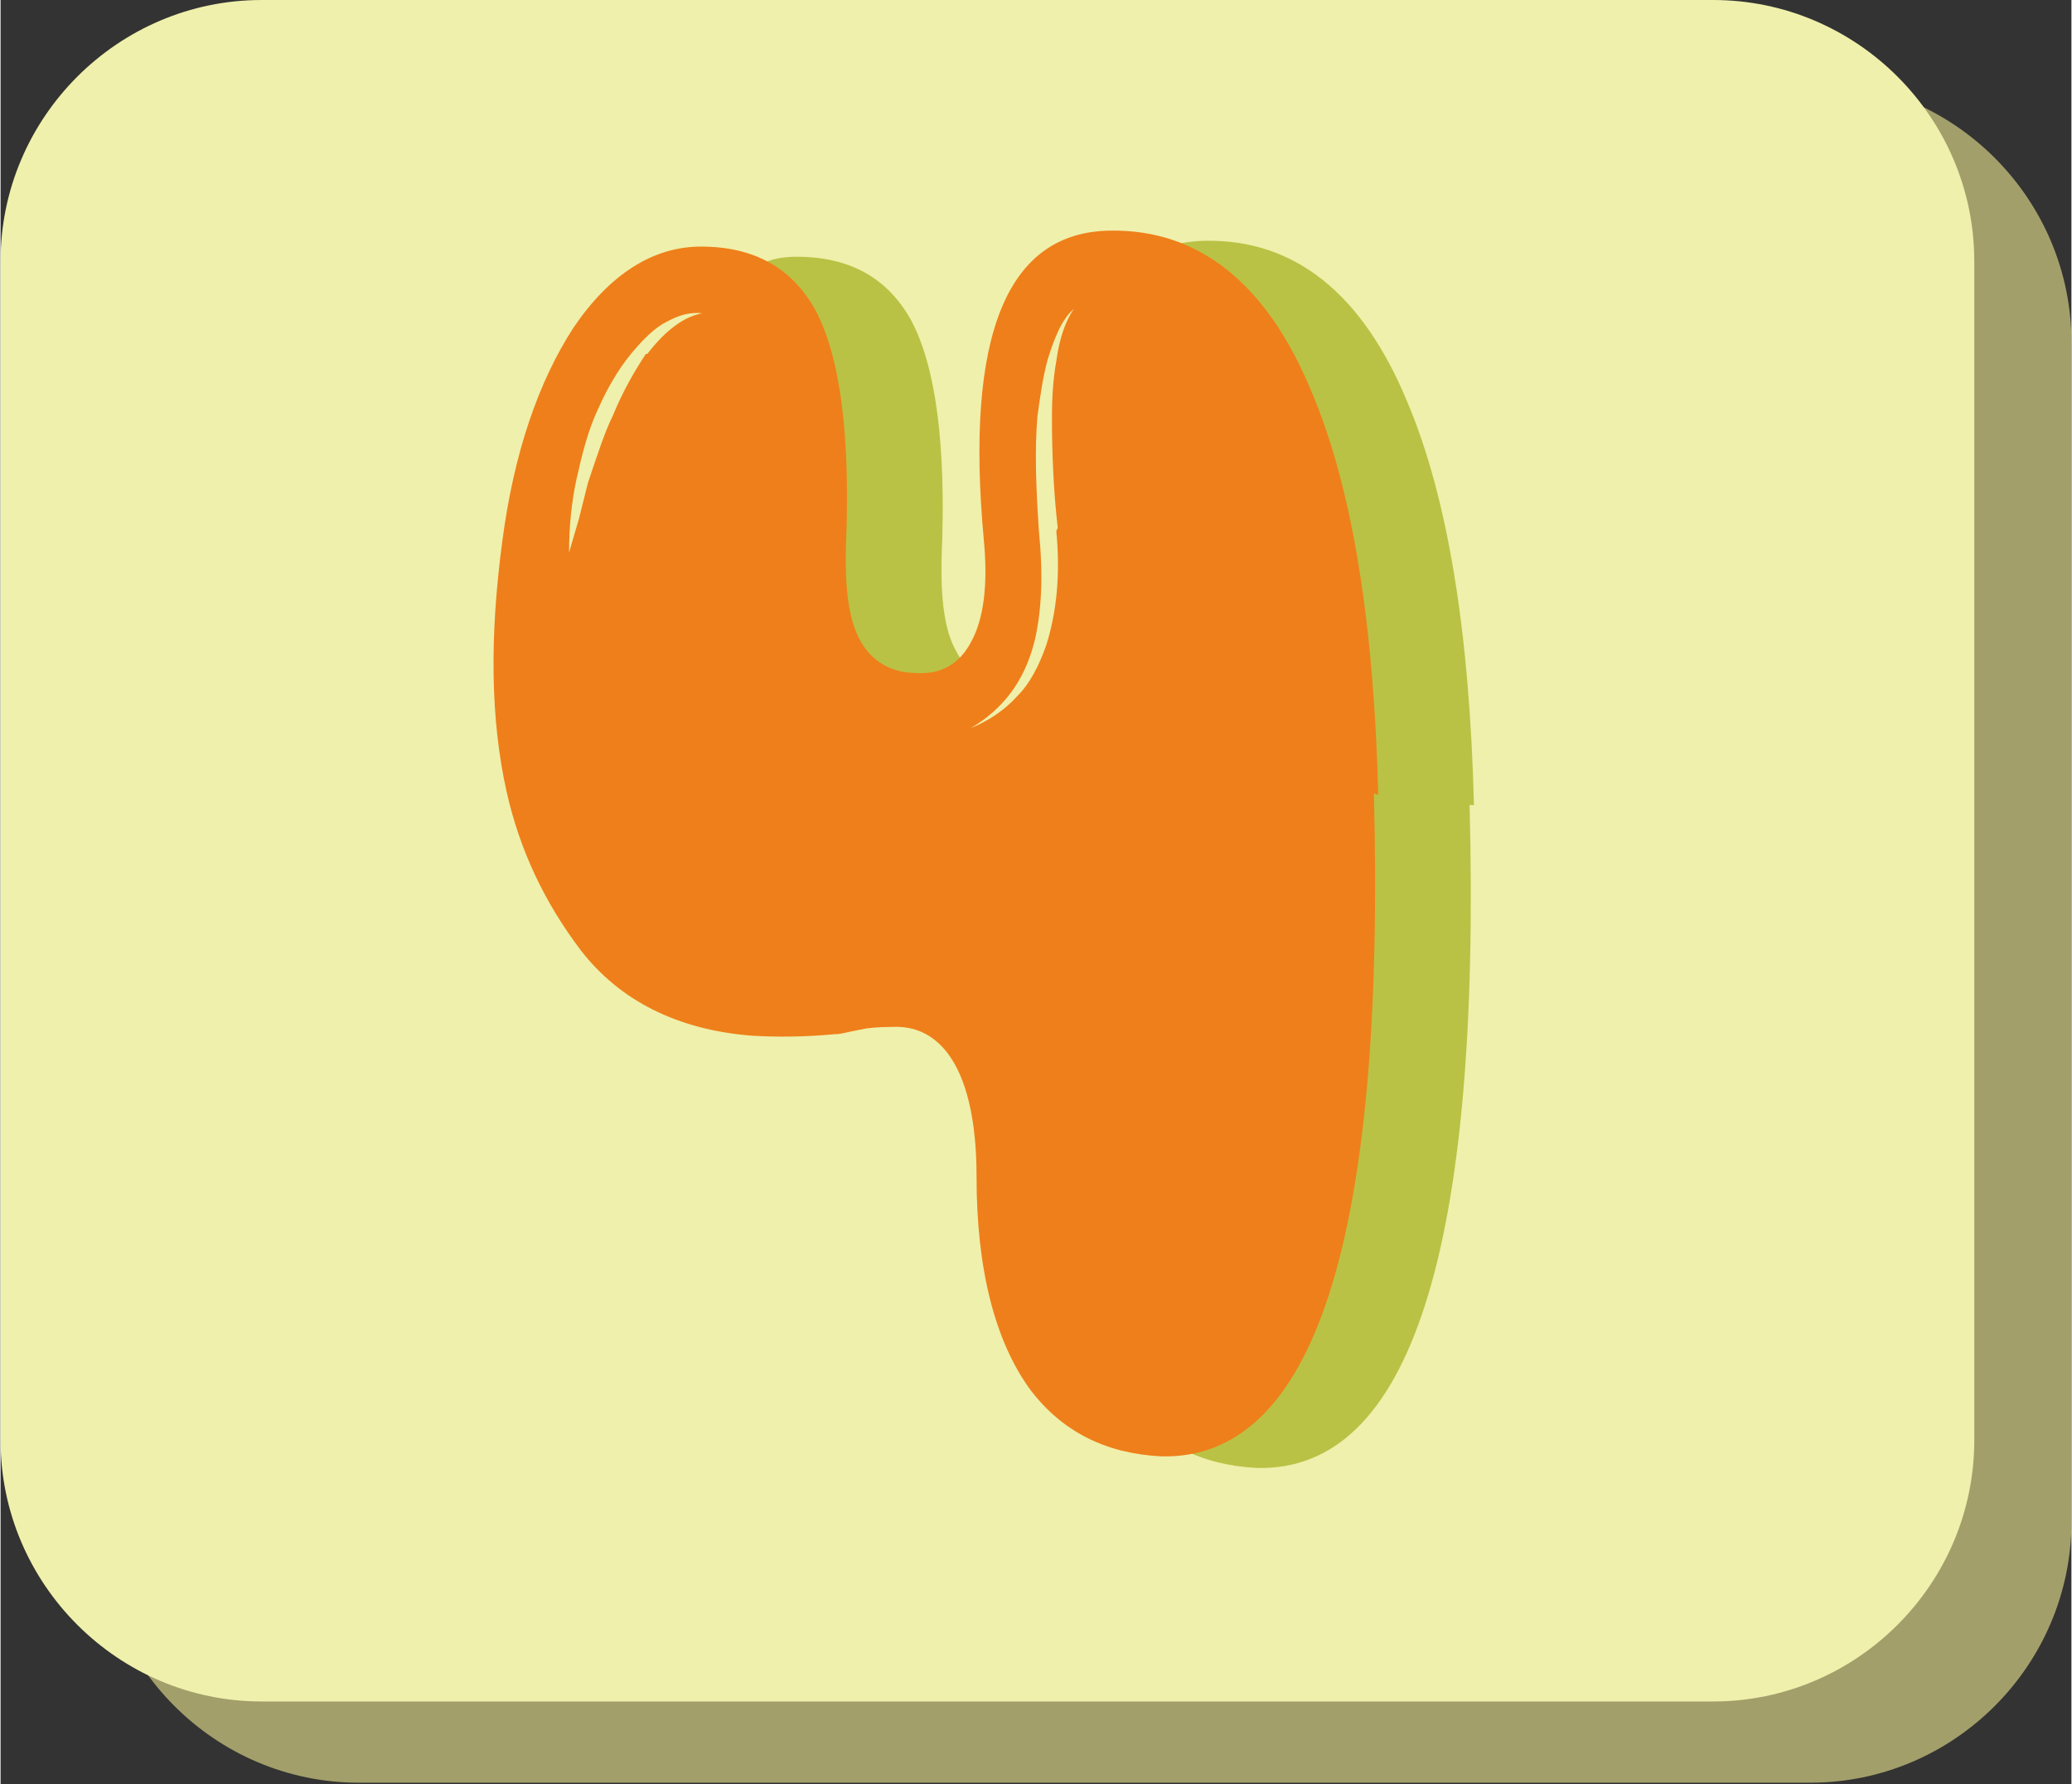 <?xml version="1.0" encoding="UTF-8"?>
<!DOCTYPE svg PUBLIC "-//W3C//DTD SVG 1.1//EN" "http://www.w3.org/Graphics/SVG/1.1/DTD/svg11.dtd">
<!-- Creator: CorelDRAW 2019 (64-Bit) -->
<svg xmlns="http://www.w3.org/2000/svg" xml:space="preserve" width="0.805cm" height="0.693cm" version="1.1" style="shape-rendering:geometricPrecision; text-rendering:geometricPrecision; image-rendering:optimizeQuality; fill-rule:evenodd; clip-rule:evenodd"
viewBox="0 0 1.428 1.23"
 xmlns:xlink="http://www.w3.org/1999/xlink"
 xmlns:xodm="http://www.corel.com/coreldraw/odm/2003">
 <rect x="0" y="0" width="1.428" height="1.23" fill="#333333" stroke="none"/>
 <defs>
  <style type="text/css">
   <![CDATA[
    .fil0 {fill:#A39F6B}
    .fil1 {fill:#EFF0AB}
    .fil3 {fill:#EF7F1A;fill-rule:nonzero}
    .fil2 {fill:#BAC245;fill-rule:nonzero}
   ]]>
  </style>
 </defs>
 <g id="Слой_x0020_1">
  <path class="fil0" d="M0.247 0.056l1.001 0c0.099,0 0.18,0.081 0.18,0.18l0 0.813c0,0.099 -0.081,0.18 -0.18,0.18l-1.001 0c-0.099,0 -0.18,-0.081 -0.18,-0.18l0 -0.813c0,-0.099 0.081,-0.18 0.18,-0.18z"/>
  <g id="_2494983258288">
   <path class="fil1" d="M0.18 0l1.001 0c0.099,0 0.18,0.081 0.18,0.18l0 0.813c0,0.099 -0.081,0.18 -0.18,0.18l-1.001 0c-0.099,0 -0.18,-0.081 -0.18,-0.18l0 -0.813c0,-0.099 0.081,-0.18 0.18,-0.18z"/>
   <path class="fil2" d="M0.794 0.373c0.003,0.031 0,0.057 -0.007,0.079 -0.005,0.014 -0.011,0.026 -0.02,0.035 -0.009,0.01 -0.02,0.017 -0.032,0.022 0.022,-0.013 0.037,-0.032 0.044,-0.06 0.005,-0.021 0.006,-0.046 0.003,-0.076 -0.002,-0.03 -0.003,-0.056 -0.001,-0.079 0.002,-0.015 0.004,-0.028 0.007,-0.039 0.005,-0.016 0.01,-0.028 0.018,-0.035 -0.006,0.009 -0.01,0.021 -0.012,0.036 -0.002,0.011 -0.003,0.024 -0.003,0.038 0,0.025 0.001,0.051 0.004,0.077zm-0.283 -0.122c-0.008,0.012 -0.016,0.026 -0.023,0.043 -0.005,0.01 -0.01,0.025 -0.017,0.046l-0.006 0.024 -0.007 0.024c0,-0.019 0.002,-0.036 0.005,-0.05 0.004,-0.018 0.008,-0.034 0.015,-0.049 0.008,-0.018 0.017,-0.032 0.027,-0.043 0.007,-0.008 0.014,-0.014 0.02,-0.017 0.009,-0.005 0.017,-0.007 0.025,-0.006 -0.012,0.002 -0.025,0.011 -0.038,0.028zm0.505 0.304c-0.003,-0.119 -0.018,-0.212 -0.046,-0.278 -0.031,-0.075 -0.078,-0.112 -0.139,-0.111 -0.071,0.001 -0.1,0.072 -0.087,0.213 0.003,0.031 -0.044,0.17 -0.053,0.186 -0.008,0.015 -0.031,-0.06 -0.047,-0.06 -0.011,-0 0.034,-0.037 0.027,-0.042 -0.005,-0.003 -0.009,-0.008 -0.012,-0.014 -0.008,-0.014 -0.011,-0.036 -0.01,-0.067 0.003,-0.075 -0.004,-0.129 -0.021,-0.161 -0.016,-0.029 -0.042,-0.044 -0.079,-0.044 -0.033,0 -0.041,0.018 -0.066,0.055 -0.024,0.037 -0.062,0.087 -0.071,0.148 -0.009,0.067 -0.008,0.124 0.003,0.173 0.009,0.04 0.026,0.076 0.051,0.109 0.027,0.035 0.067,0.025 0.118,0.029 0.017,0.001 0.044,0 0.065,-0.002 0.004,-0 0.017,0.005 0.016,0.009l-0.007 0.02 0.005 -0.001c0.008,-0.001 0.014,-0.001 0.017,-0.001 0.016,-0.001 0.029,0.005 0.039,0.018 0.013,0.017 0.02,0.046 0.02,0.085 0,0.065 0.013,0.114 0.037,0.147 0.022,0.029 0.052,0.044 0.09,0.046 0.106,0.003 0.155,-0.15 0.147,-0.457z"/>
   <path class="fil3" d="M0.728 0.366c0.003,0.031 0,0.057 -0.007,0.079 -0.005,0.014 -0.011,0.026 -0.02,0.035 -0.009,0.01 -0.02,0.017 -0.032,0.022 0.022,-0.013 0.037,-0.032 0.044,-0.06 0.005,-0.021 0.006,-0.046 0.003,-0.076 -0.002,-0.03 -0.003,-0.056 -0.001,-0.079 0.002,-0.015 0.004,-0.028 0.007,-0.039 0.005,-0.016 0.01,-0.028 0.018,-0.035 -0.006,0.009 -0.01,0.021 -0.012,0.036 -0.002,0.011 -0.003,0.024 -0.003,0.038 0,0.025 0.001,0.051 0.004,0.077zm-0.283 -0.122c-0.008,0.012 -0.016,0.026 -0.023,0.043 -0.005,0.01 -0.01,0.025 -0.017,0.046l-0.006 0.024 -0.007 0.024c0,-0.019 0.002,-0.036 0.005,-0.05 0.004,-0.018 0.008,-0.034 0.015,-0.049 0.008,-0.018 0.017,-0.032 0.027,-0.043 0.007,-0.008 0.014,-0.014 0.02,-0.017 0.009,-0.005 0.017,-0.007 0.025,-0.006 -0.012,0.002 -0.025,0.011 -0.038,0.028zm0.505 0.304c-0.003,-0.119 -0.018,-0.212 -0.046,-0.278 -0.031,-0.075 -0.078,-0.112 -0.139,-0.111 -0.071,0.001 -0.1,0.072 -0.087,0.213 0.003,0.031 -0,0.055 -0.009,0.071 -0.008,0.015 -0.021,0.022 -0.037,0.021 -0.018,-0 -0.031,-0.008 -0.039,-0.022 -0.008,-0.014 -0.011,-0.036 -0.01,-0.067 0.003,-0.075 -0.004,-0.129 -0.021,-0.161 -0.016,-0.029 -0.042,-0.044 -0.079,-0.044 -0.033,0 -0.063,0.019 -0.088,0.056 -0.024,0.037 -0.041,0.086 -0.049,0.147 -0.009,0.067 -0.008,0.124 0.003,0.173 0.009,0.04 0.026,0.076 0.051,0.109 0.027,0.035 0.067,0.055 0.118,0.059 0.017,0.001 0.035,0.001 0.057,-0.001 0.004,-0 0.007,-0.001 0.012,-0.002l0.005 -0.001 0.005 -0.001c0.008,-0.001 0.014,-0.001 0.017,-0.001 0.016,-0.001 0.029,0.005 0.039,0.018 0.013,0.017 0.02,0.046 0.02,0.085 0,0.065 0.013,0.114 0.037,0.147 0.022,0.029 0.052,0.044 0.09,0.046 0.106,0.003 0.155,-0.15 0.147,-0.457z"/>
  </g>
 </g>
</svg>
